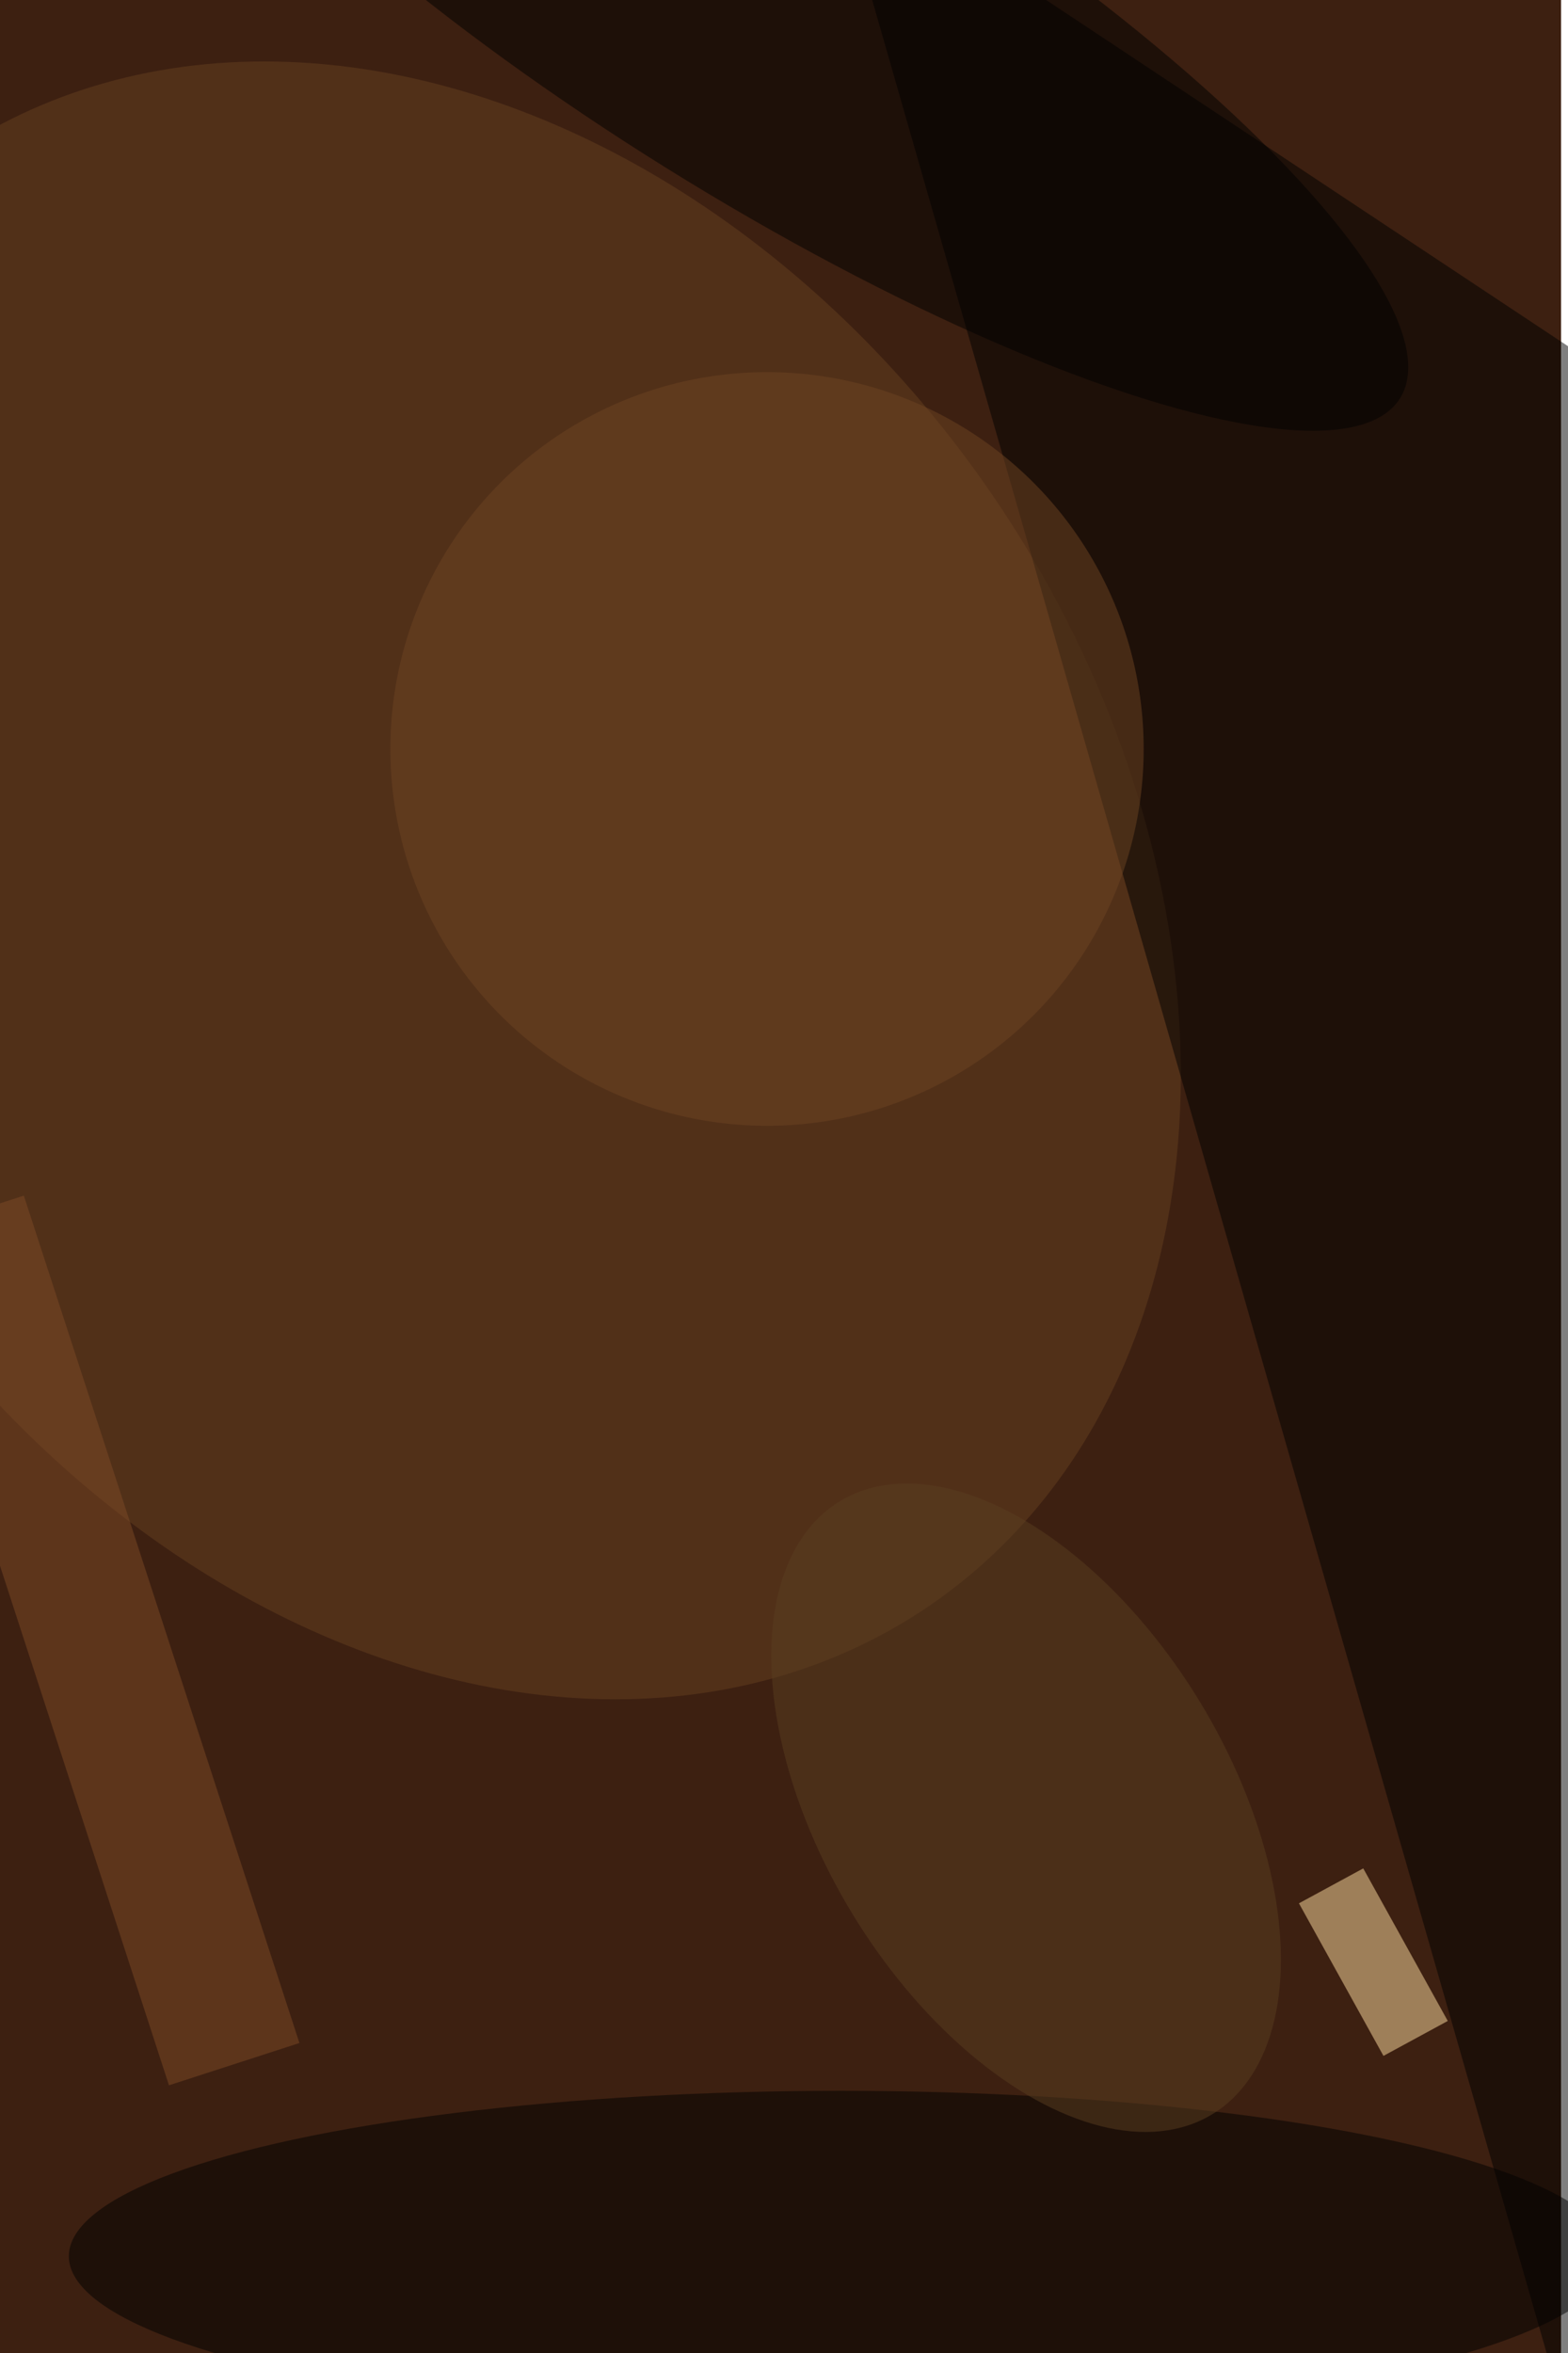 <svg xmlns="http://www.w3.org/2000/svg" viewBox="0 0 900 1350"><filter id="b"><feGaussianBlur stdDeviation="12" /></filter><path fill="#3d2011" d="M0 0h896v1350H0z"/><g filter="url(#b)" transform="translate(2.6 2.6) scale(5.273)" fill-opacity=".5"><ellipse fill="#664121" rx="1" ry="1" transform="rotate(146.4 9.3 54.8) scale(73.322 95.241)"/><path d="M185 47L90-16l80 279z"/><ellipse cx="91" cy="245" rx="84" ry="18"/><path fill="#ffdea2" d="M150.1 223.2l-9.2-16.6 7-3.8 9.2 16.6z"/><ellipse rx="1" ry="1" transform="matrix(11.069 -17.783 68.813 42.832 83.1 0)"/><ellipse fill="#6e4523" cx="83" cy="81" rx="41" ry="41"/><path fill="#7e4a26" d="M2.1 129.6l30 92.2-14.2 4.6-30-92.2z"/><ellipse fill="#5b3f21" rx="1" ry="1" transform="matrix(-20.27 -33.348 18.931 -11.507 111.2 196.2)"/></g></svg>